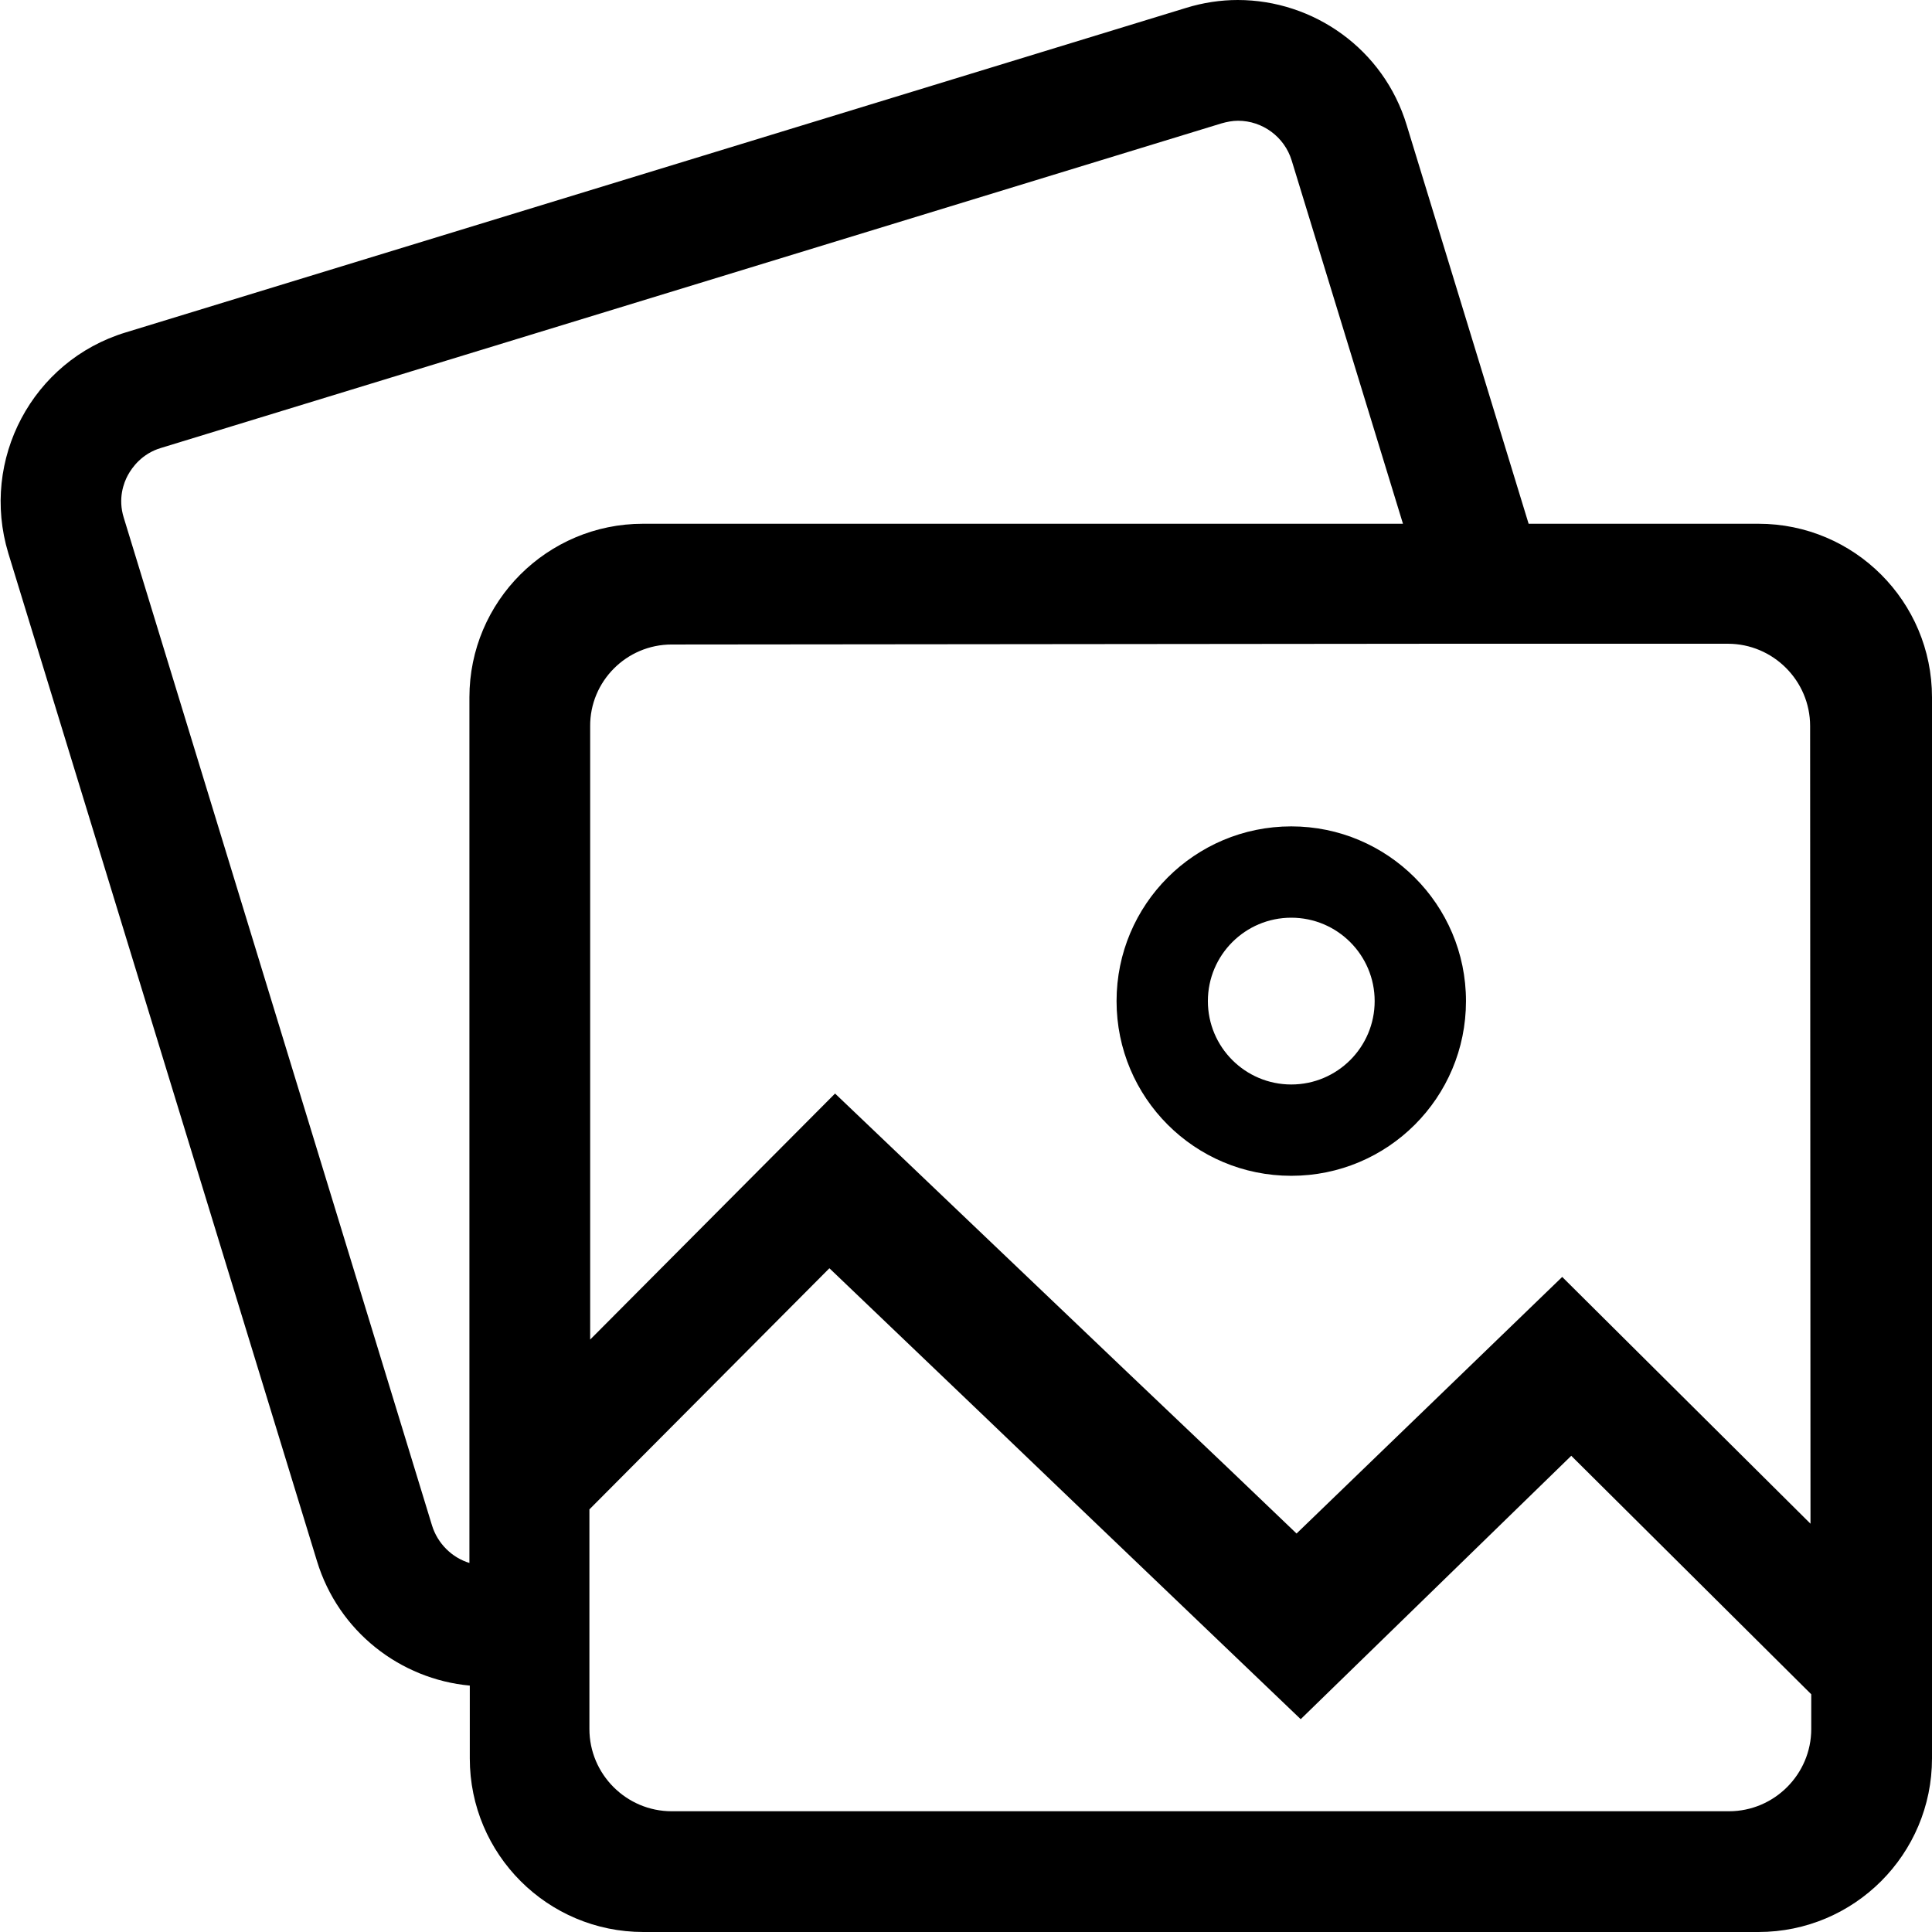 <?xml version="1.0" encoding="utf-8"?>
<!-- Generator: Adobe Illustrator 21.1.0, SVG Export Plug-In . SVG Version: 6.00 Build 0)  -->
<svg version="1.1" id="Layer_1" xmlns="http://www.w3.org/2000/svg" xmlns:xlink="http://www.w3.org/1999/xlink" x="0px" y="0px"
	 viewBox="0 0 512 512" style="enable-background:new 0 0 512 512;" xml:space="preserve">
<g id="_x33_2">
	<path d="M466,138.8h-60.9L372.8,33.2C366.7,13,348.1,0,328,0c-4.5,0-9.2,0.7-13.7,2.1l-281,86C8.6,95.6-5.3,121.8,2.2,146.6
		L84,413.7c5.7,18.7,22.1,31.3,40.5,33V466c0,25.4,20.6,46,46,46H466c25.4,0,46-20.6,46-46V184.8C512,159.4,491.4,138.8,466,138.8z
		 M124.4,184.8v229.4c-4.6-1.4-8.4-5.1-9.9-9.9L32.8,137.2c-1.6-5.1,0-9.3,1.1-11.3c1.1-2,3.7-5.7,8.8-7.2l281-86
		c1.4-0.4,2.9-0.7,4.4-0.7c6.5,0,12.3,4.3,14.2,10.5l29.5,96.3H170.4C145,138.8,124.4,159.4,124.4,184.8z M178,170.8l203.4-0.2
		l33.5,0l43,0c12,0,21.8,9.8,21.8,21.8l0.1,211.4l-48.4-48.1L414,338.4l-35.4,34.2l-35,33.8l-18.3-17.5l-26.6-25.3l-77.4-73.8
		l-64.9,65.2l0-162.5C156.3,180.6,166,170.8,178,170.8z M480,458.2c0,12-9.8,21.8-21.8,21.8H178c-12,0-21.8-9.8-21.8-21.8V400
		l63.6-63.9l40.9,39.1l26.5,25.4l57.5,55l71.7-69.8L480,449V458.2z"/>
	<path d="M342.2,243.2c12.2,0,22.1,9.9,22.1,22.1c0,12.2-9.9,22.1-22.1,22.1c-12.2,0-22.1-9.9-22.1-22.1
		C320.1,253.1,330,243.2,342.2,243.2L342.2,243.2z M342.2,219c-25.6,0-46.3,20.7-46.3,46.3s20.7,46.3,46.3,46.3
		c25.6,0,46.3-20.7,46.3-46.3S367.7,219,342.2,219L342.2,219z"/>
</g>
</svg>
